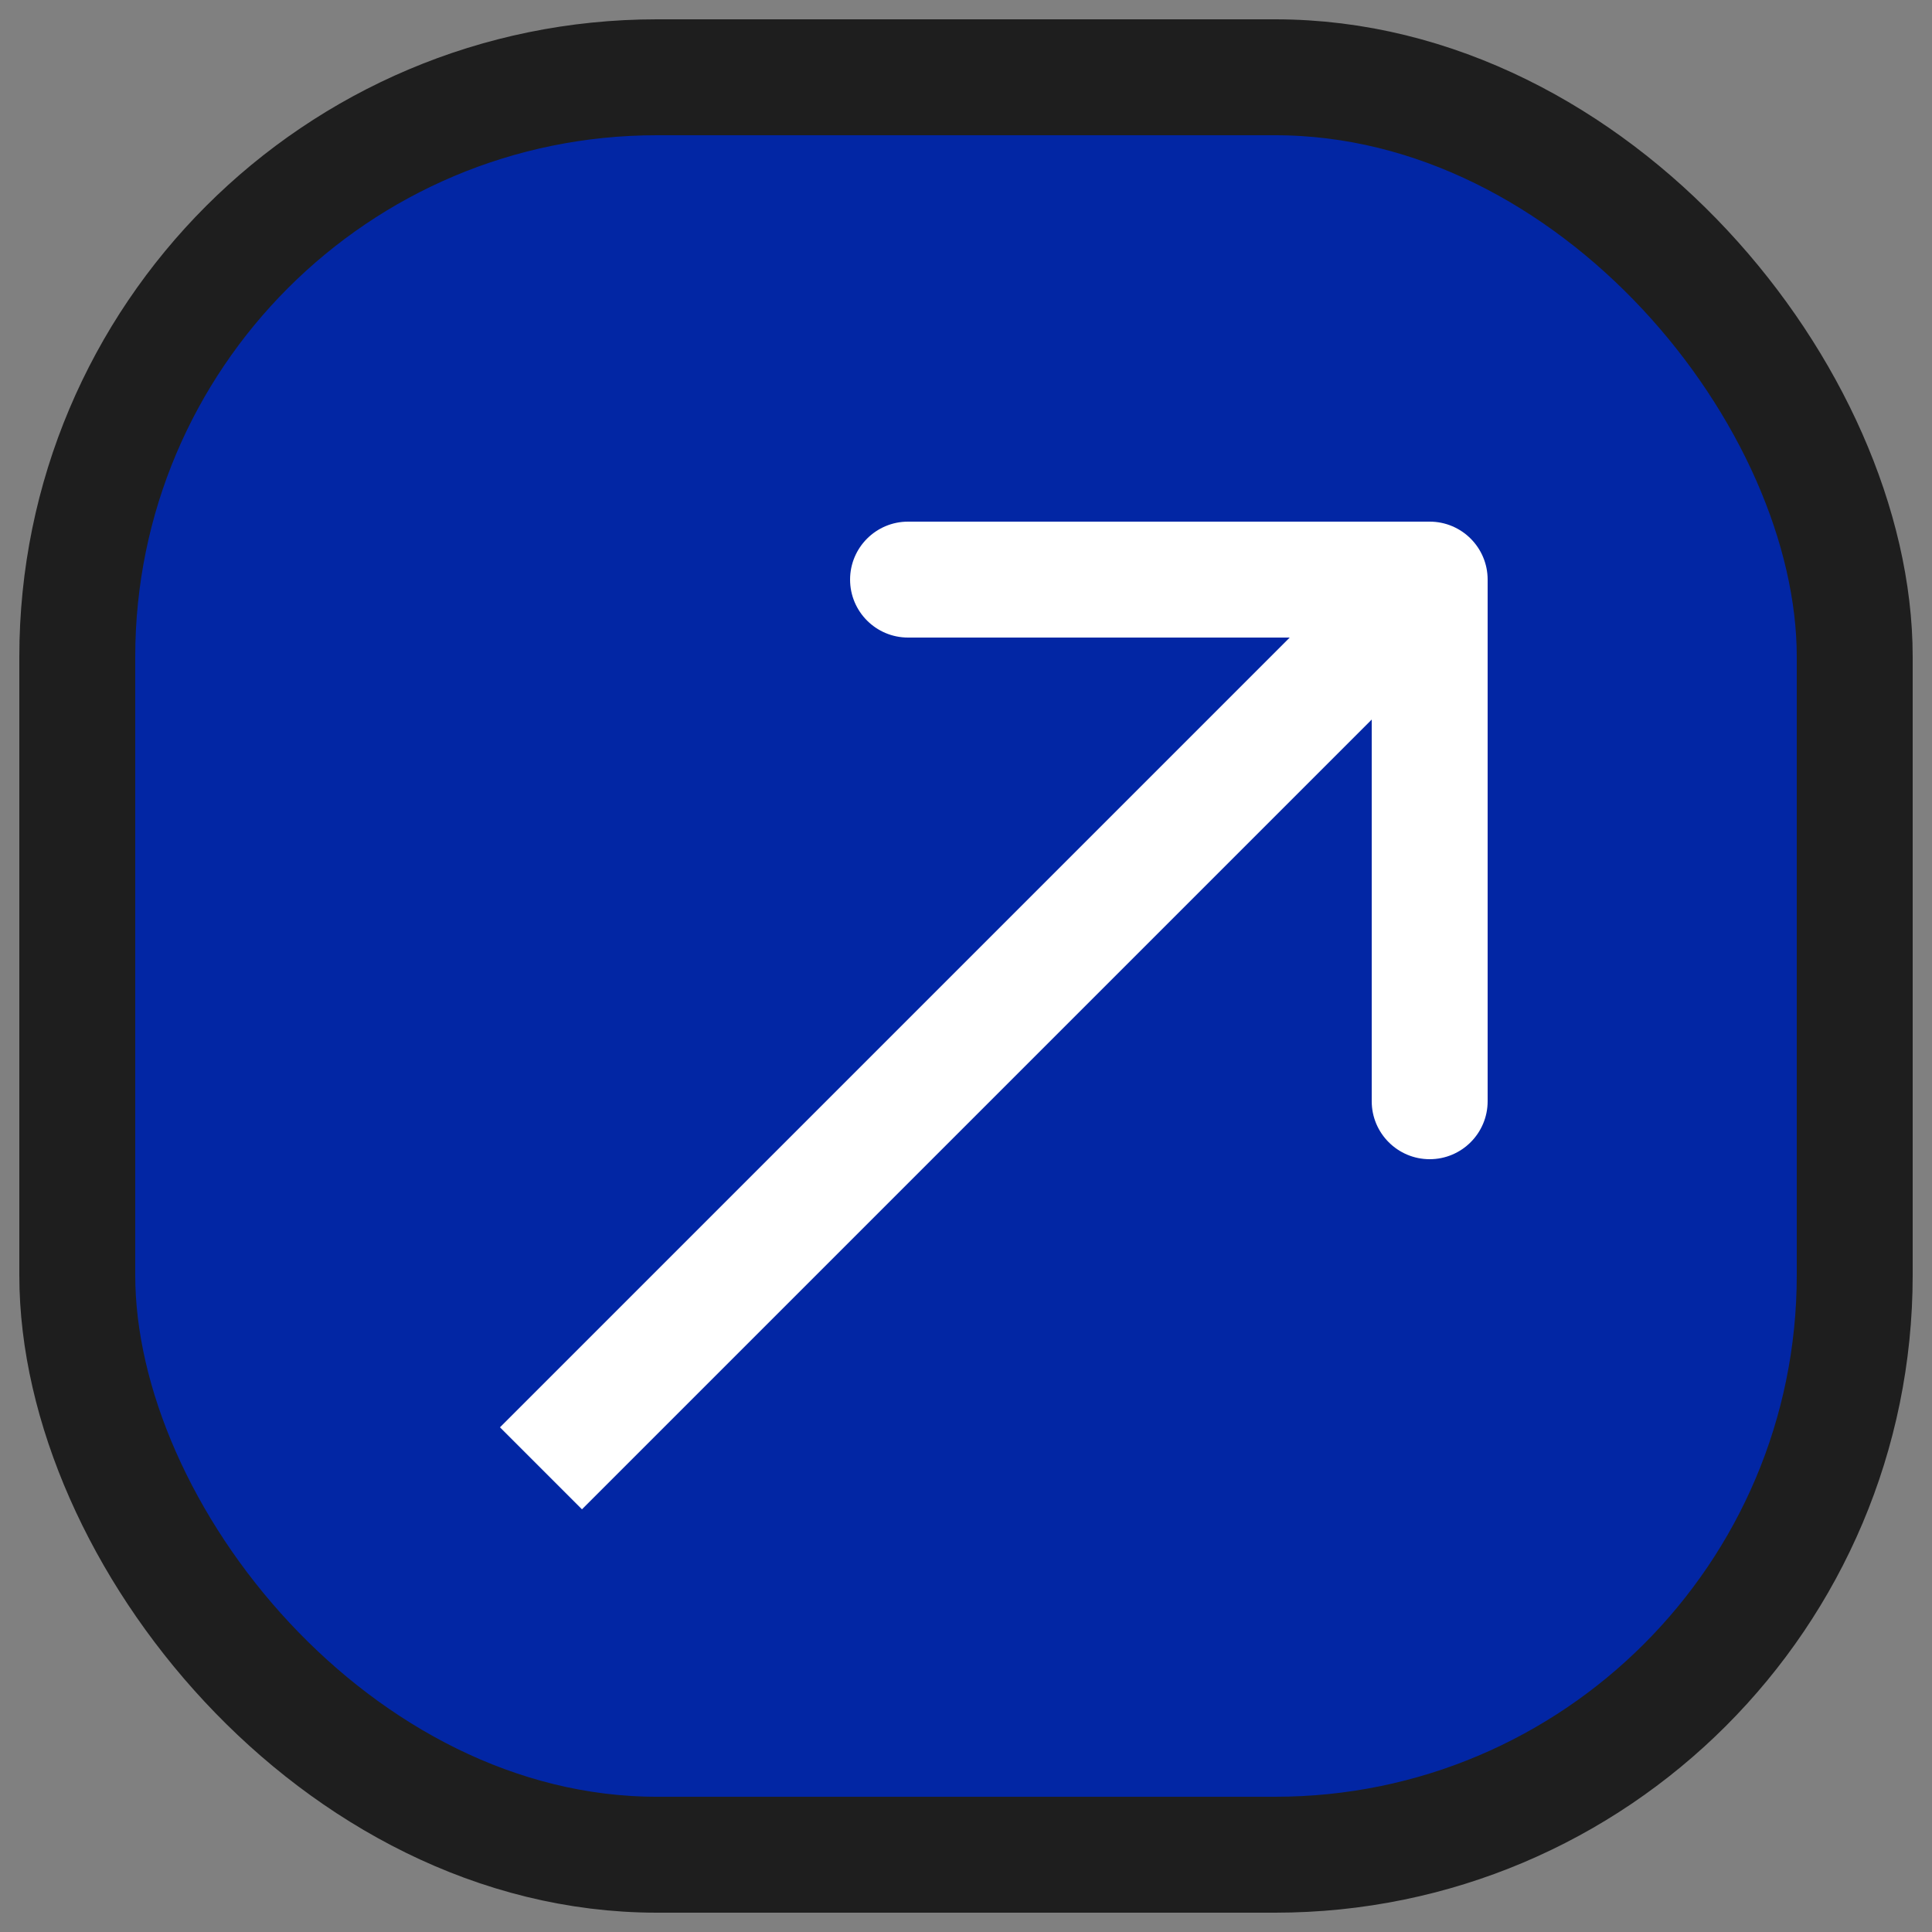 <svg width="50" height="50" viewBox="0 0 50 50" fill="none" xmlns="http://www.w3.org/2000/svg">
<rect x="0" y="0" width="50" height="50" fill="#808080" stroke="none"/>
<g id="submit-button">
<rect id="Rectangle 5" x="2" y="2" width="46" height="46" rx="15" fill="#0226A4" stroke="#1E1E1E" stroke-width="3"/>
<path id="Arrow 1" d="M38.5 15C38.5 14.172 37.828 13.5 37 13.5H23.5C22.672 13.5 22 14.172 22 15C22 15.828 22.672 16.5 23.5 16.5L35.5 16.5L35.5 28.5C35.5 29.328 36.172 30 37 30C37.828 30 38.5 29.328 38.5 28.5V15ZM15.061 39.061L38.061 16.061L35.939 13.939L12.939 36.939L15.061 39.061Z" fill="white"/>
</g>
</svg>
